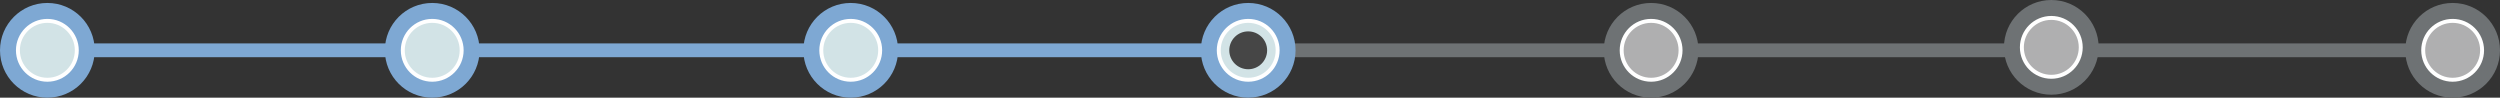 <svg xmlns="http://www.w3.org/2000/svg" xmlns:xlink="http://www.w3.org/1999/xlink" version="1.1" id="Layer_1" x="0px" y="0px" viewBox="0 0 634.164 24.776" enable-background="new 0 0 634.164 24.776" xml:space="preserve">
<rect x="0" y="0" width="634.164" height="24.776" fill="#333333" stroke="none"/>
<path fill="#7EA8D3" d="M308.909,11.013H6.013v3.5h303.05C308.981,13.349,308.933,12.182,308.909,11.013z"/>
<path fill="#6E7274" d="M318.849,11.013c0.031,1.171,0.092,2.339,0.193,3.5h308.196v-3.5H318.849z"/>
<circle fill="#7EA8D3" cx="12.013" cy="12.763" r="12.013"/>
<circle fill="#D2E3E6" stroke="#FFFFFF" stroke-miterlimit="10" cx="12.013" cy="12.763" r="7.468"/>
<circle fill="#7EA8D3" cx="109.64" cy="12.763" r="12.013"/>
<circle fill="#D2E3E6" stroke="#FFFFFF" stroke-miterlimit="10" cx="109.64" cy="12.763" r="7.468"/>
<circle fill="#7EA8D3" cx="215.801" cy="12.763" r="12.013"/>
<circle fill="#D2E3E6" stroke="#FFFFFF" stroke-miterlimit="10" cx="215.801" cy="12.763" r="7.468"/>
<circle fill="#7EA8D3" cx="316.626" cy="12.763" r="12.013"/>
<circle fill="#D2E3E6" stroke="#FFFFFF" stroke-miterlimit="10" cx="316.626" cy="12.763" r="7.468"/>
<circle fill="#6E7274" cx="418.831" cy="12.763" r="12.013"/>
<circle fill="#AFAFB0" stroke="#FFFFFF" stroke-miterlimit="10" cx="418.831" cy="12.763" r="7.468" style="position: absolute;left: -51px;"/>
<circle fill="#6E7274" cx="520.346" cy="12.013" r="12.013"/>
<circle fill="#AFAFB0" stroke="#FFFFFF" stroke-miterlimit="10" cx="520.346" cy="12.013" r="7.468"/>
<circle fill="#6E7274" cx="622.151" cy="12.763" r="12.013"/>
<circle fill="#AFAFB0" stroke="#FFFFFF" stroke-miterlimit="10" cx="622.151" cy="12.763" r="7.468"/>
<g id="Ellipse_3_3_">
  <g>
    <circle fill-rule="evenodd" clip-rule="evenodd" fill="#464646" cx="316.626" cy="12.763" r="4.801"/>
  </g>
</g>
</svg>
